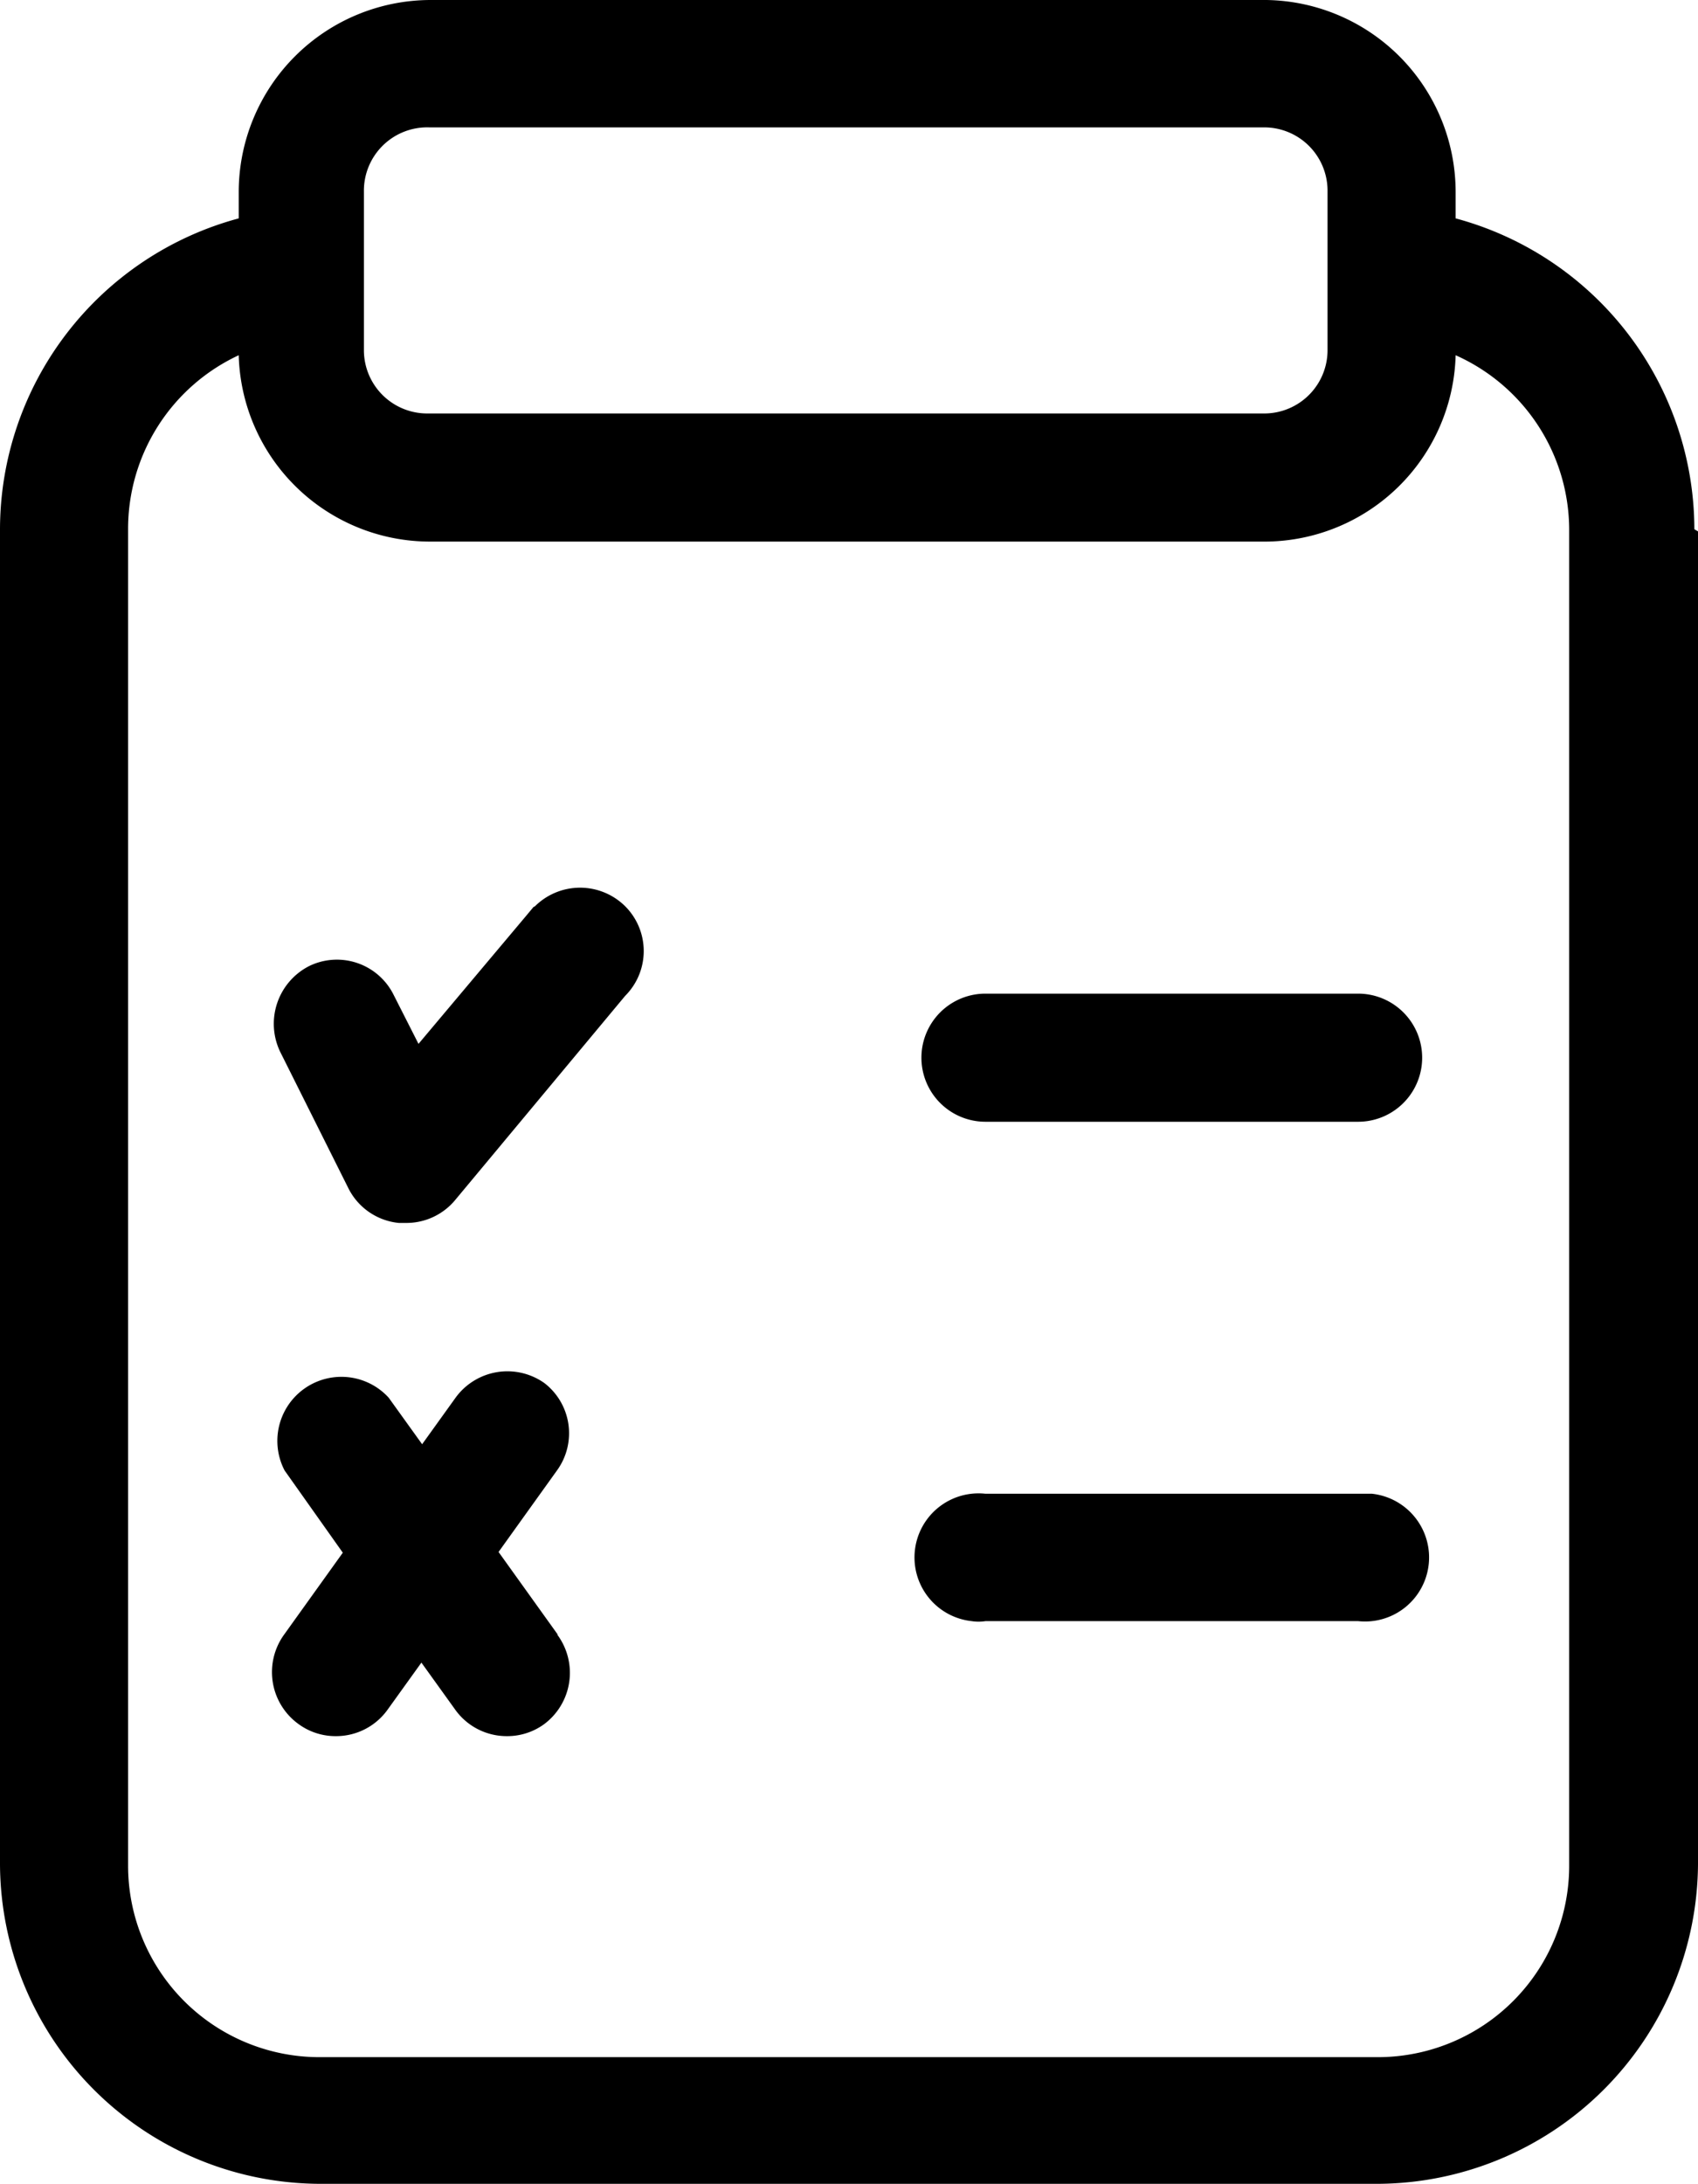 <svg id="Layer_1" data-name="Layer 1" xmlns="http://www.w3.org/2000/svg" viewBox="0 0 23.33 30"><title>icon_checking_item</title><path d="M7.66,22.46a.88.88,0,0,1-.19,1.23h0a.86.86,0,0,1-.51.16.87.87,0,0,1-.71-.37l-.46-.64-.46.64a.87.87,0,0,1-.71.37.86.86,0,0,1-.51-.16h0a.88.88,0,0,1-.21-1.23h0l.81-1.13-.8-1.13a.88.88,0,0,1,1.43-1l.46.64.46-.64h0A.88.88,0,0,1,7.48,19a.87.87,0,0,1,.18,1.19l-.81,1.13.81,1.13Zm-.33-10-.1.12h0L5.75,14.34l-.34-.67a.87.87,0,0,0-1.16-.4h0a.89.89,0,0,0-.4,1.18l.94,1.88a.87.87,0,0,0,.69.47h.1a.87.87,0,0,0,.67-.31l2.34-2.81a.87.87,0,0,0,0-1.23h0a.88.88,0,0,0-1.24,0h0Zm16-5.16V25.61A4.42,4.42,0,0,1,18.93,30H4.39A4.41,4.41,0,0,1,0,25.61V7.27A4.43,4.43,0,0,1,3.28,3V2.64A2.64,2.64,0,0,1,5.92,0H17.4A2.64,2.64,0,0,1,20,2.64V3a4.43,4.43,0,0,1,3.28,4.27ZM5,4.82a.87.87,0,0,0,.88.86h11.5a.87.87,0,0,0,.86-.88h0V2.61a.87.87,0,0,0-.88-.86H5.9A.87.87,0,0,0,5,2.63H5ZM21.56,7.27A2.63,2.63,0,0,0,20,4.88,2.63,2.63,0,0,1,17.4,7.44H5.92A2.63,2.63,0,0,1,3.28,4.88,2.63,2.63,0,0,0,1.76,7.27V25.63a2.63,2.63,0,0,0,2.63,2.63H18.93a2.63,2.63,0,0,0,2.63-2.63h0ZM18.85,20.52H13.54a.88.88,0,0,0-.19,1.75.61.61,0,0,0,.19,0h5.12a.88.88,0,1,0,.19-1.75Zm-5.31-5.11h5.12a.88.88,0,0,0,0-1.76H13.54a.88.88,0,0,0,0,1.76Z" transform="translate(0)"/></svg>